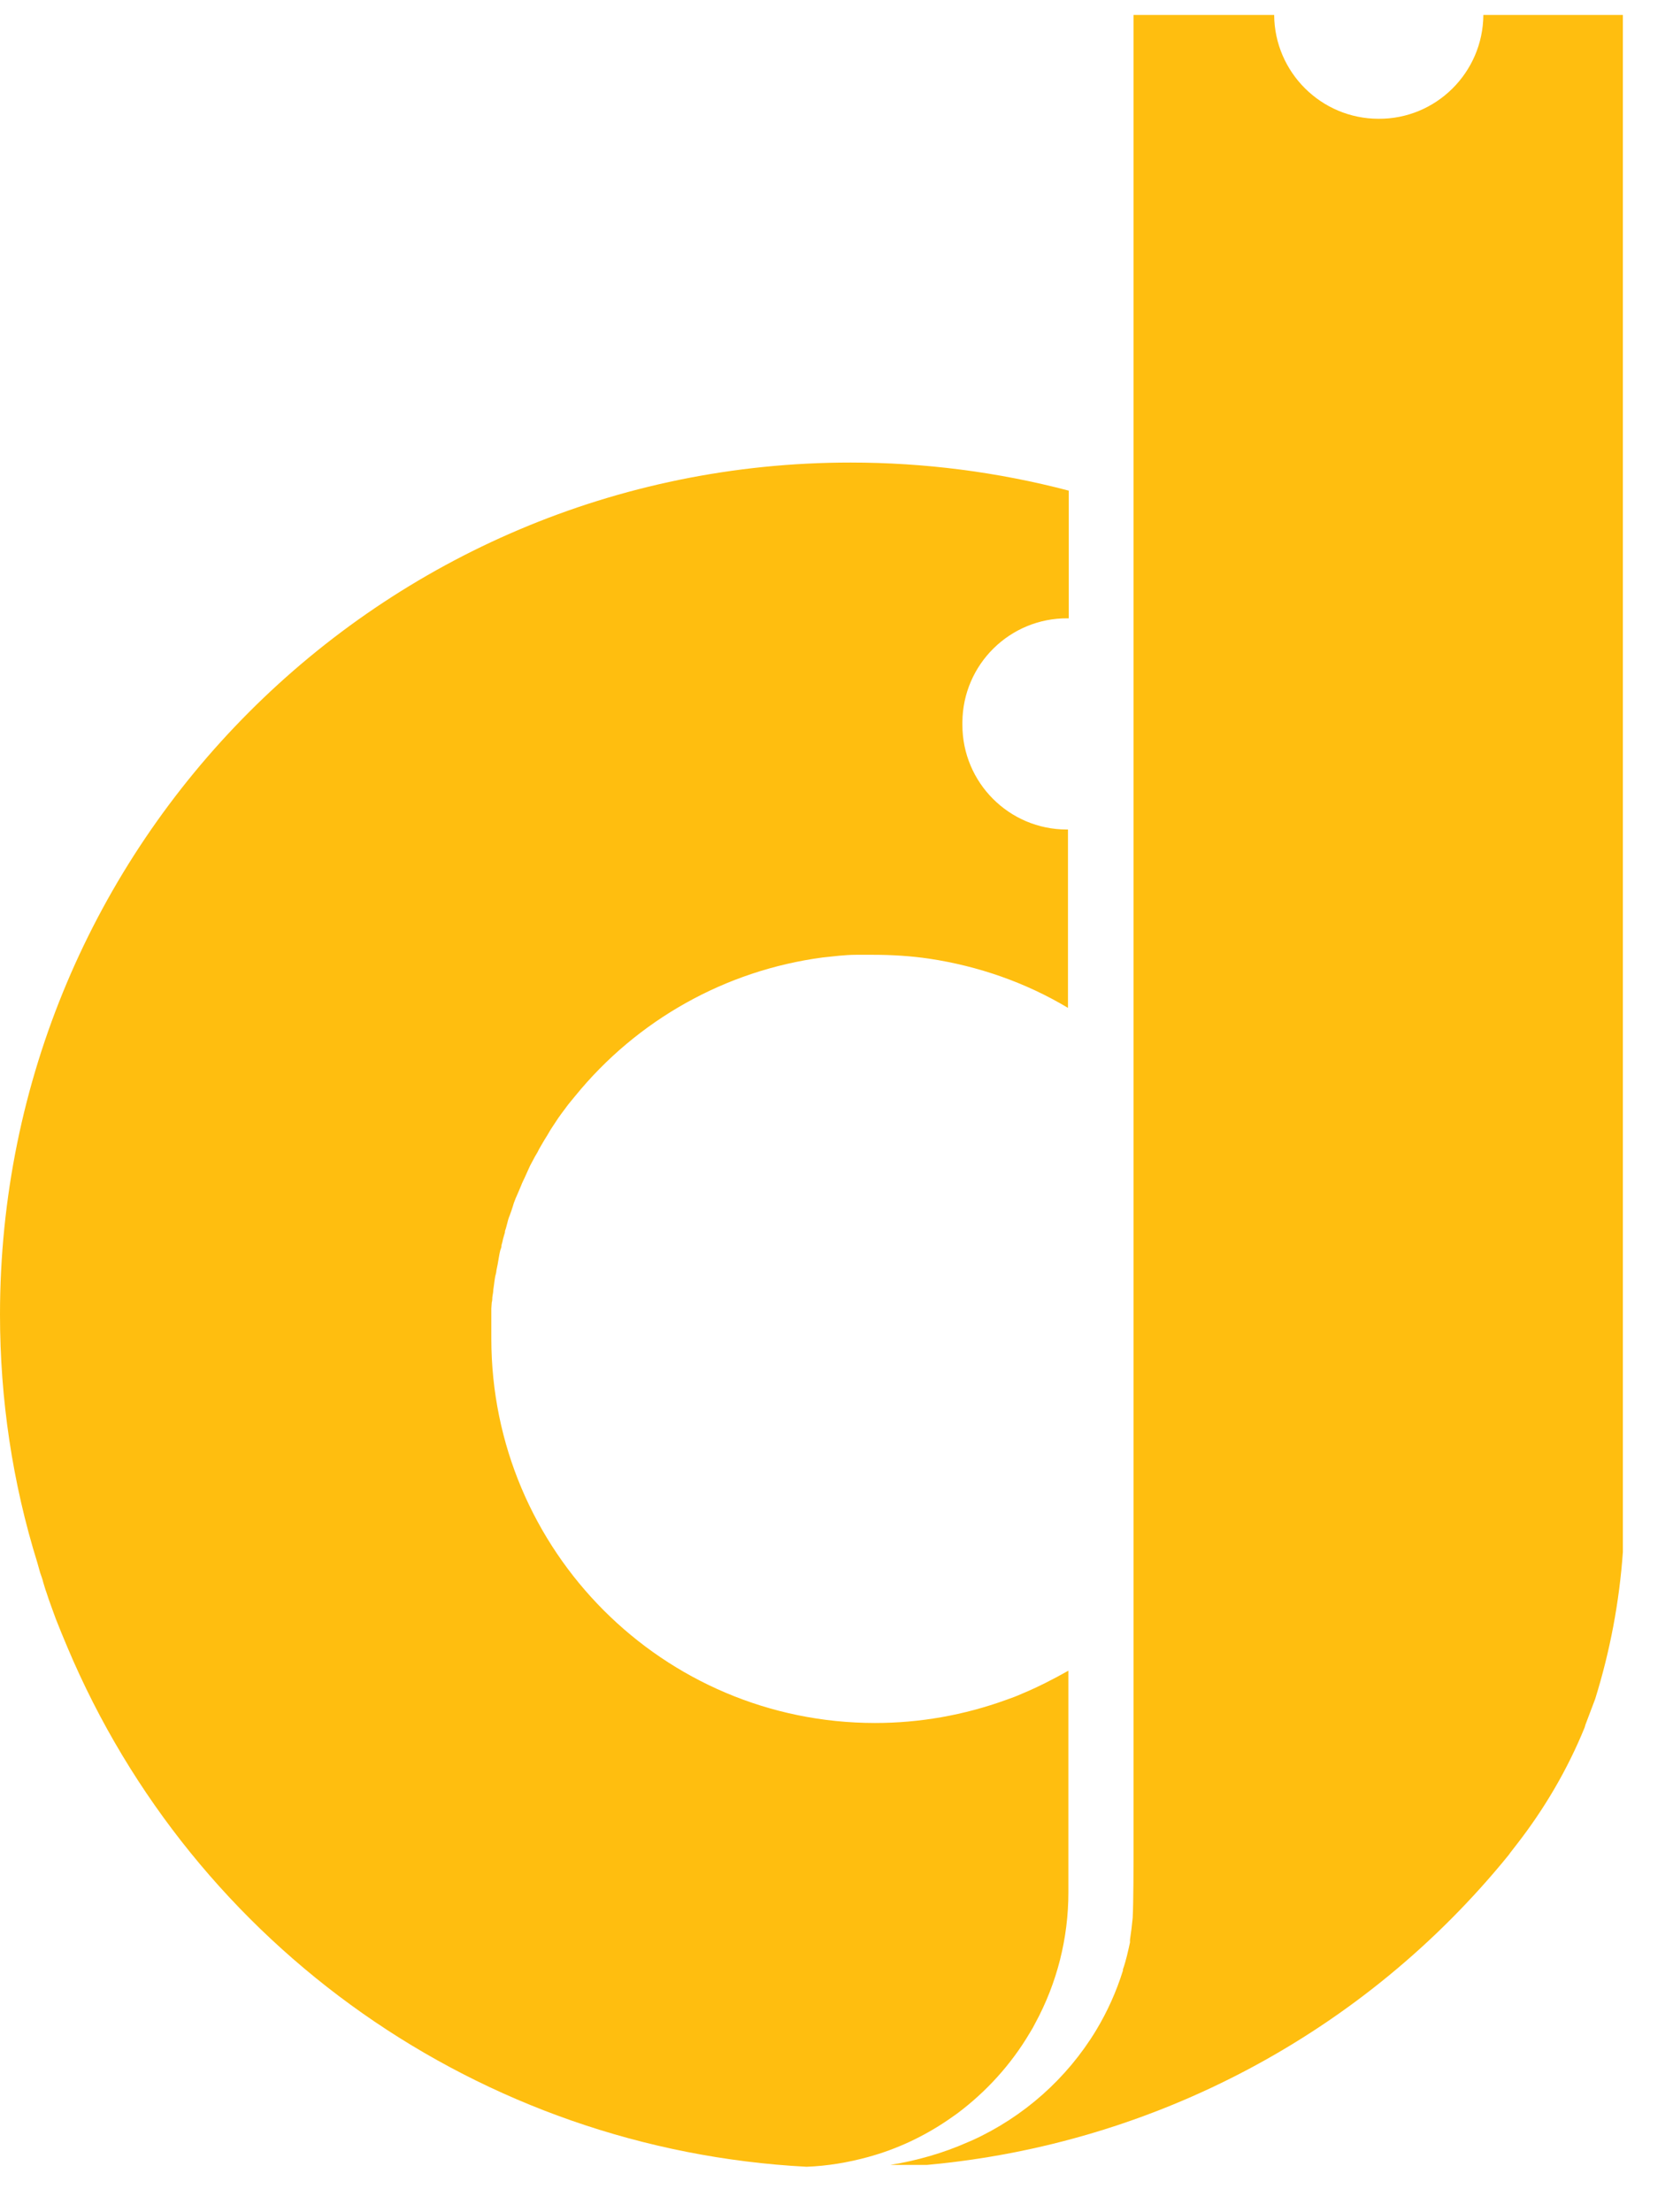 <svg width="28" height="37" viewBox="0 0 28 37" fill="none" xmlns="http://www.w3.org/2000/svg">
<path d="M27.161 0.25V14.472V25.887C27.161 25.913 27.161 25.939 27.161 25.965C27.102 26.801 26.946 27.624 26.698 28.421L26.535 28.852L26.522 28.897C26.235 29.602 25.844 30.268 25.374 30.869C25.335 30.922 25.29 30.974 25.25 31.032C22.838 34.004 19.323 35.871 15.514 36.217C15.377 36.217 15.234 36.217 15.097 36.217H14.901C15.345 36.145 15.782 36.021 16.193 35.839L16.271 35.806C17.132 35.414 17.855 34.774 18.345 33.965C18.534 33.651 18.684 33.318 18.794 32.965V32.959C18.794 32.952 18.794 32.946 18.794 32.946C18.847 32.796 18.879 32.645 18.912 32.495C18.912 32.482 18.912 32.469 18.912 32.456V32.45C18.931 32.325 18.945 32.208 18.957 32.084C18.971 31.842 18.971 31.111 18.971 31.111V31.046V17.535V8.608V0.779V0.25H21.325C21.331 1.21 22.114 1.987 23.072 1.987C24.031 1.994 24.82 1.216 24.826 0.25H27.161Z" fill="#FFBE0F"/>
<path d="M16.107 12.127C16.107 13.093 16.89 13.877 17.855 13.877H17.874V16.861C17.164 16.436 16.375 16.162 15.553 16.038C15.24 15.992 14.927 15.973 14.614 15.973C14.523 15.973 14.334 15.973 14.327 15.973C14.138 15.973 13.949 15.999 13.766 16.018C12.142 16.234 10.662 17.063 9.625 18.337C9.586 18.382 9.547 18.434 9.508 18.48C9.436 18.578 9.358 18.676 9.293 18.78C9.26 18.833 9.221 18.885 9.188 18.944C9.156 19.003 9.123 19.048 9.09 19.107C9.058 19.166 9.025 19.212 8.999 19.27C8.967 19.323 8.934 19.381 8.908 19.433C8.882 19.479 8.862 19.518 8.843 19.564C8.823 19.61 8.804 19.649 8.784 19.695C8.764 19.741 8.751 19.76 8.738 19.793L8.706 19.871C8.68 19.93 8.654 19.995 8.627 20.054C8.601 20.119 8.595 20.139 8.582 20.184C8.569 20.23 8.549 20.282 8.53 20.335C8.51 20.38 8.497 20.433 8.484 20.485C8.471 20.537 8.464 20.563 8.451 20.596C8.451 20.602 8.451 20.609 8.451 20.616C8.438 20.655 8.432 20.687 8.419 20.727C8.412 20.766 8.406 20.785 8.399 20.811C8.393 20.824 8.393 20.831 8.393 20.844C8.393 20.87 8.38 20.89 8.373 20.916C8.367 20.935 8.354 21.001 8.347 21.047C8.341 21.086 8.334 21.118 8.328 21.157C8.321 21.19 8.314 21.223 8.308 21.255C8.308 21.288 8.295 21.321 8.288 21.353C8.282 21.386 8.275 21.438 8.269 21.484C8.262 21.53 8.262 21.543 8.256 21.575C8.256 21.608 8.249 21.647 8.243 21.68C8.236 21.712 8.243 21.752 8.23 21.791L8.223 21.889C8.223 21.889 8.223 21.895 8.223 21.902C8.223 21.934 8.223 21.974 8.223 22.006C8.223 22.006 8.223 22.013 8.223 22.019C8.223 22.059 8.223 22.104 8.223 22.143C8.223 22.15 8.223 22.157 8.223 22.163C8.223 22.241 8.223 22.326 8.223 22.392C8.223 25.944 11.099 28.824 14.646 28.824C15.396 28.824 16.133 28.693 16.838 28.438C16.929 28.406 17.02 28.373 17.105 28.334C17.372 28.223 17.627 28.092 17.881 27.949V31.481C17.881 31.54 17.881 31.599 17.881 31.658C17.881 32.422 17.692 33.173 17.327 33.845C17.301 33.898 17.268 33.956 17.235 34.008C16.922 34.538 16.505 34.995 16.016 35.36L15.866 35.465C15.455 35.745 15.005 35.955 14.529 36.085C14.197 36.176 13.851 36.235 13.499 36.248C8.054 35.961 3.248 32.585 1.128 27.557C1.096 27.479 1.063 27.4 1.03 27.322C0.998 27.244 0.965 27.159 0.933 27.08C0.893 26.969 0.854 26.865 0.815 26.754L0.776 26.636C0.756 26.584 0.743 26.532 0.724 26.473C0.711 26.414 0.691 26.368 0.672 26.31L0.626 26.146C0.209 24.808 0 23.404 0 21.993C0 14.118 6.371 7.738 14.236 7.738C15.468 7.738 16.694 7.895 17.887 8.208V10.344H17.868C16.903 10.337 16.114 11.114 16.107 12.081C16.107 12.1 16.107 12.113 16.107 12.127Z" fill="#FFBE0F"/>
</svg>
